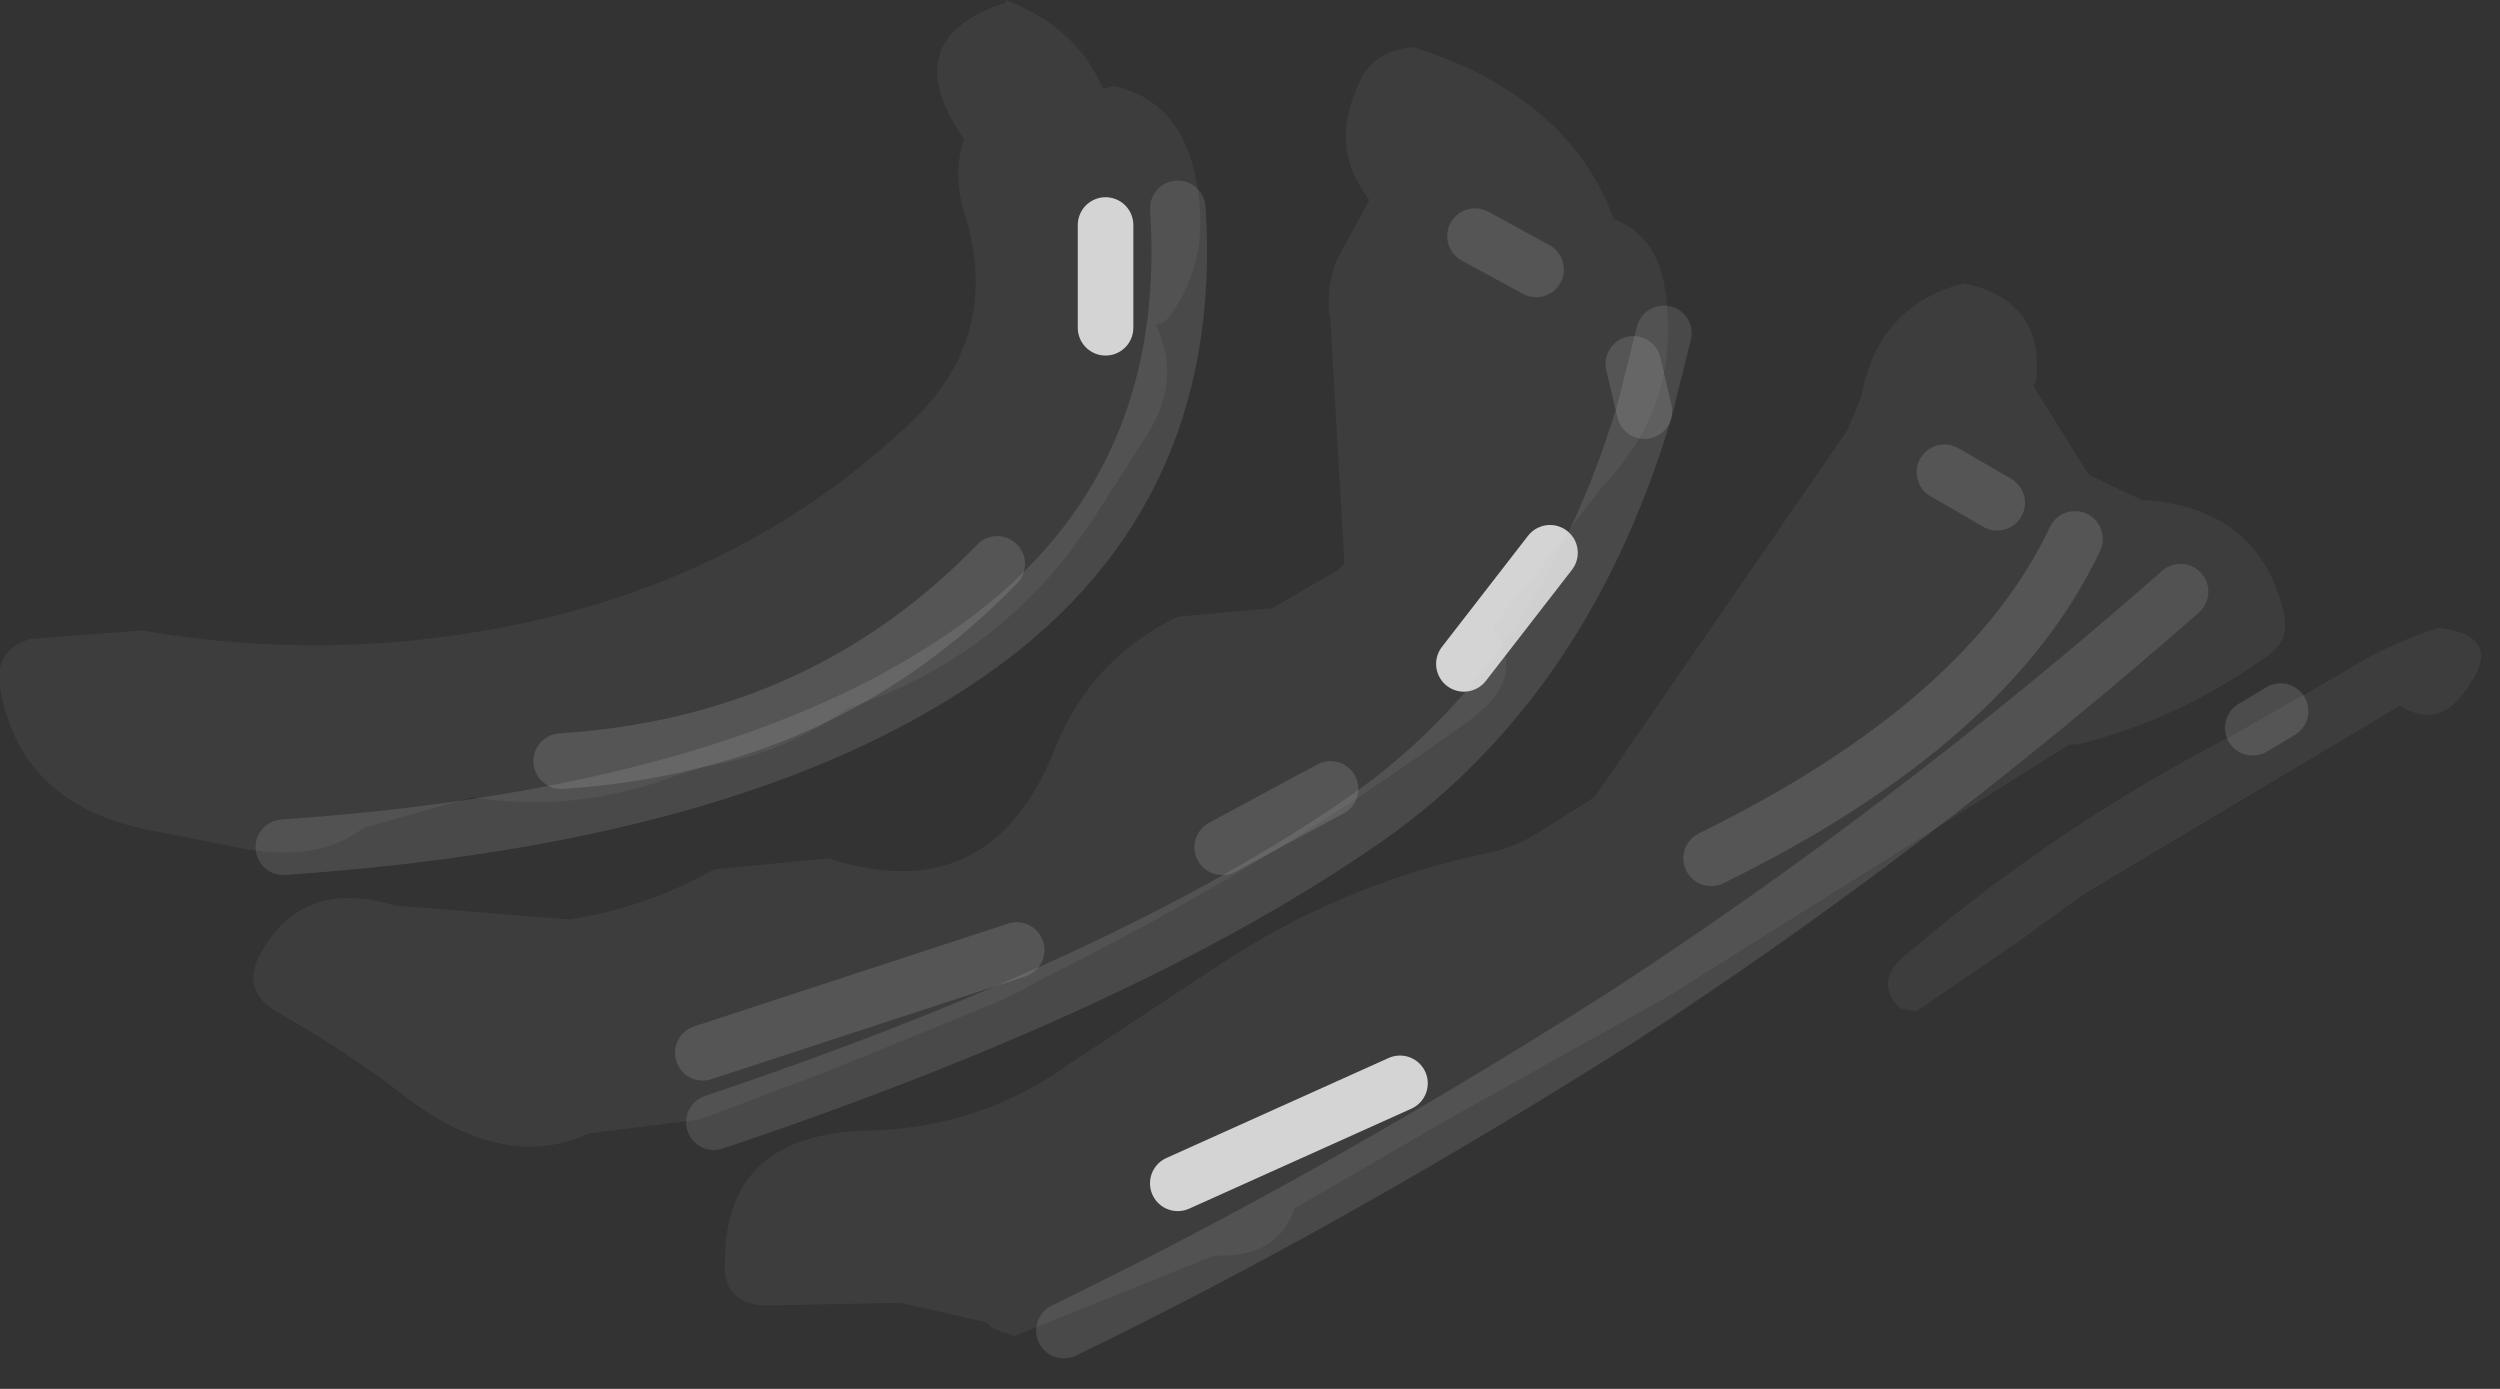<?xml version="1.0" encoding="utf-8"?>
<svg version="1.1" id="Layer_1"
xmlns="http://www.w3.org/2000/svg"
xmlns:xlink="http://www.w3.org/1999/xlink"
xmlns:author="http://www.sothink.com"
width="45px" height="25px"
xml:space="preserve">
<rect width="100%" height="100%" fill="#333333" stroke="none"/>
<g id="557" transform="matrix(1, 0, 0, 1, -15.75, -4.4)">
<path style="fill:#FFFFFF;fill-opacity:0.051" d="M52.35,11.35L53.35 12.95L54.3 13.4L54.35 13.4Q56.4 13.55 56.85 15.4Q57 15.95 56.5 16.25Q54.95 17.35 53.15 17.8L53 17.8L45.75 22.35L41.9 24.5L39.05 26.15Q38.75 27.05 37.6 27L34 28.45L33.6 28.3L33.5 28.2L31.95 27.85L29.5 27.9Q28.75 27.85 28.8 27.1Q28.8 24.8 31.4 24.75Q33.4 24.7 35 23.55L37.65 21.8Q39.9 20.3 42.55 19.75Q43.05 19.65 43.5 19.35L44.45 18.75L49 12.15L49.25 11.55Q49.55 9.9 51.1 9.5Q52.55 9.8 52.4 11.25L52.35 11.35M44.8,8.35Q45.65 8.65 45.75 9.85Q45.95 11.75 44.6 13.15L43.45 14.65L42.6 15.7Q43.3 16.6 42.15 17.4Q38.5 20.05 34.45 22.05L34.1 22.25L33.55 22.5L30.6 23.7L28.35 24.55L26.35 24.8Q24.75 25.55 22.8 23.95Q21.85 23.25 20.8 22.65Q20.05 22.25 20.45 21.55Q21.2 20.2 22.85 20.7L26 20.95Q27.35 20.75 28.6 20.05L30.65 19.85Q33.6 20.8 34.75 17.85Q35.4 16.25 36.95 15.5L38.65 15.35L39.85 14.65L39.95 14.55L39.7 10.2Q39.6 9.65 39.8 9.1L40.4 8Q39.7 7.1 40.15 6.05Q40.4 5.3 41.2 5.25Q44 6.15 44.8 8.35M49.95,22.55Q49.45 22.05 50.1 21.55Q52.8 19.25 56 17.6L57.85 16.55Q58.7 16 59.65 15.7Q60.85 15.85 60.15 16.8Q59.65 17.55 58.95 17.1L53.25 20.5L52.15 21.3L50.25 22.6L49.95 22.55M35.8,5.95Q36.95 6.2 37.25 7.5Q37.6 9 36.8 10.1L36.7 10.2L36.55 10.25Q37.05 11.25 36.35 12.3L35.55 13.55Q33.9 16.2 31 17.15Q29.9 17.95 28.45 18.2L27.95 18.35Q26.1 19.05 24.25 18.75L22.3 19.3Q21.45 19.95 20 19.65L18.75 19.4Q16.1 19 15.75 16.75Q15.65 16.1 16.3 15.9L18.3 15.75Q21.8 16.35 25.25 15.6Q29.35 14.7 32.2 11.95Q33.8 10.4 33.1 8.2Q32.9 7.55 33.1 6.9Q31.85 5.1 33.85 4.45L33.85 4.4Q35.15 4.9 35.6 6L35.8 5.95" />
<path style="fill:none;stroke-width:1;stroke-linecap:round;stroke-linejoin:round;stroke-miterlimit:3;stroke:#FAFAFA;stroke-opacity:0.8" d="M43.65,14.35L42.1 16.35M35.65,8.45L35.65 10.3M36.95,25.7L40.95 23.9" />
<path style="fill:none;stroke-width:1;stroke-linecap:round;stroke-linejoin:round;stroke-miterlimit:3;stroke:#C4C4C4;stroke-opacity:0.153" d="M28.6,24.6Q35.9 22.15 40.1 19.3Q43.85 16.8 45.35 11.8L45.7 10.4M55,15.05Q50.1 19.35 44.95 22.7Q39.75 26 34.9 28.35M36.95,8.15Q37.3 13.4 33.05 16.25Q28.85 19.1 20.85 19.65" />
<path style="fill:none;stroke-width:1;stroke-linecap:round;stroke-linejoin:round;stroke-miterlimit:3;stroke:#D8D8D8;stroke-opacity:0.153" d="M42.3,8.65L43.4 9.25M45.15,10.95L45.35 11.8M51.7,13.45L50.75 12.9M56.8,17.2L56.3 17.5M53.1,14.1Q51.55 17.4 46.55 19.85M37.75,19.65L39.7 18.6M28.4,23.35L34.05 21.5M25.85,18.1Q30.55 17.8 33.7 14.55" />
</g>
</svg>

